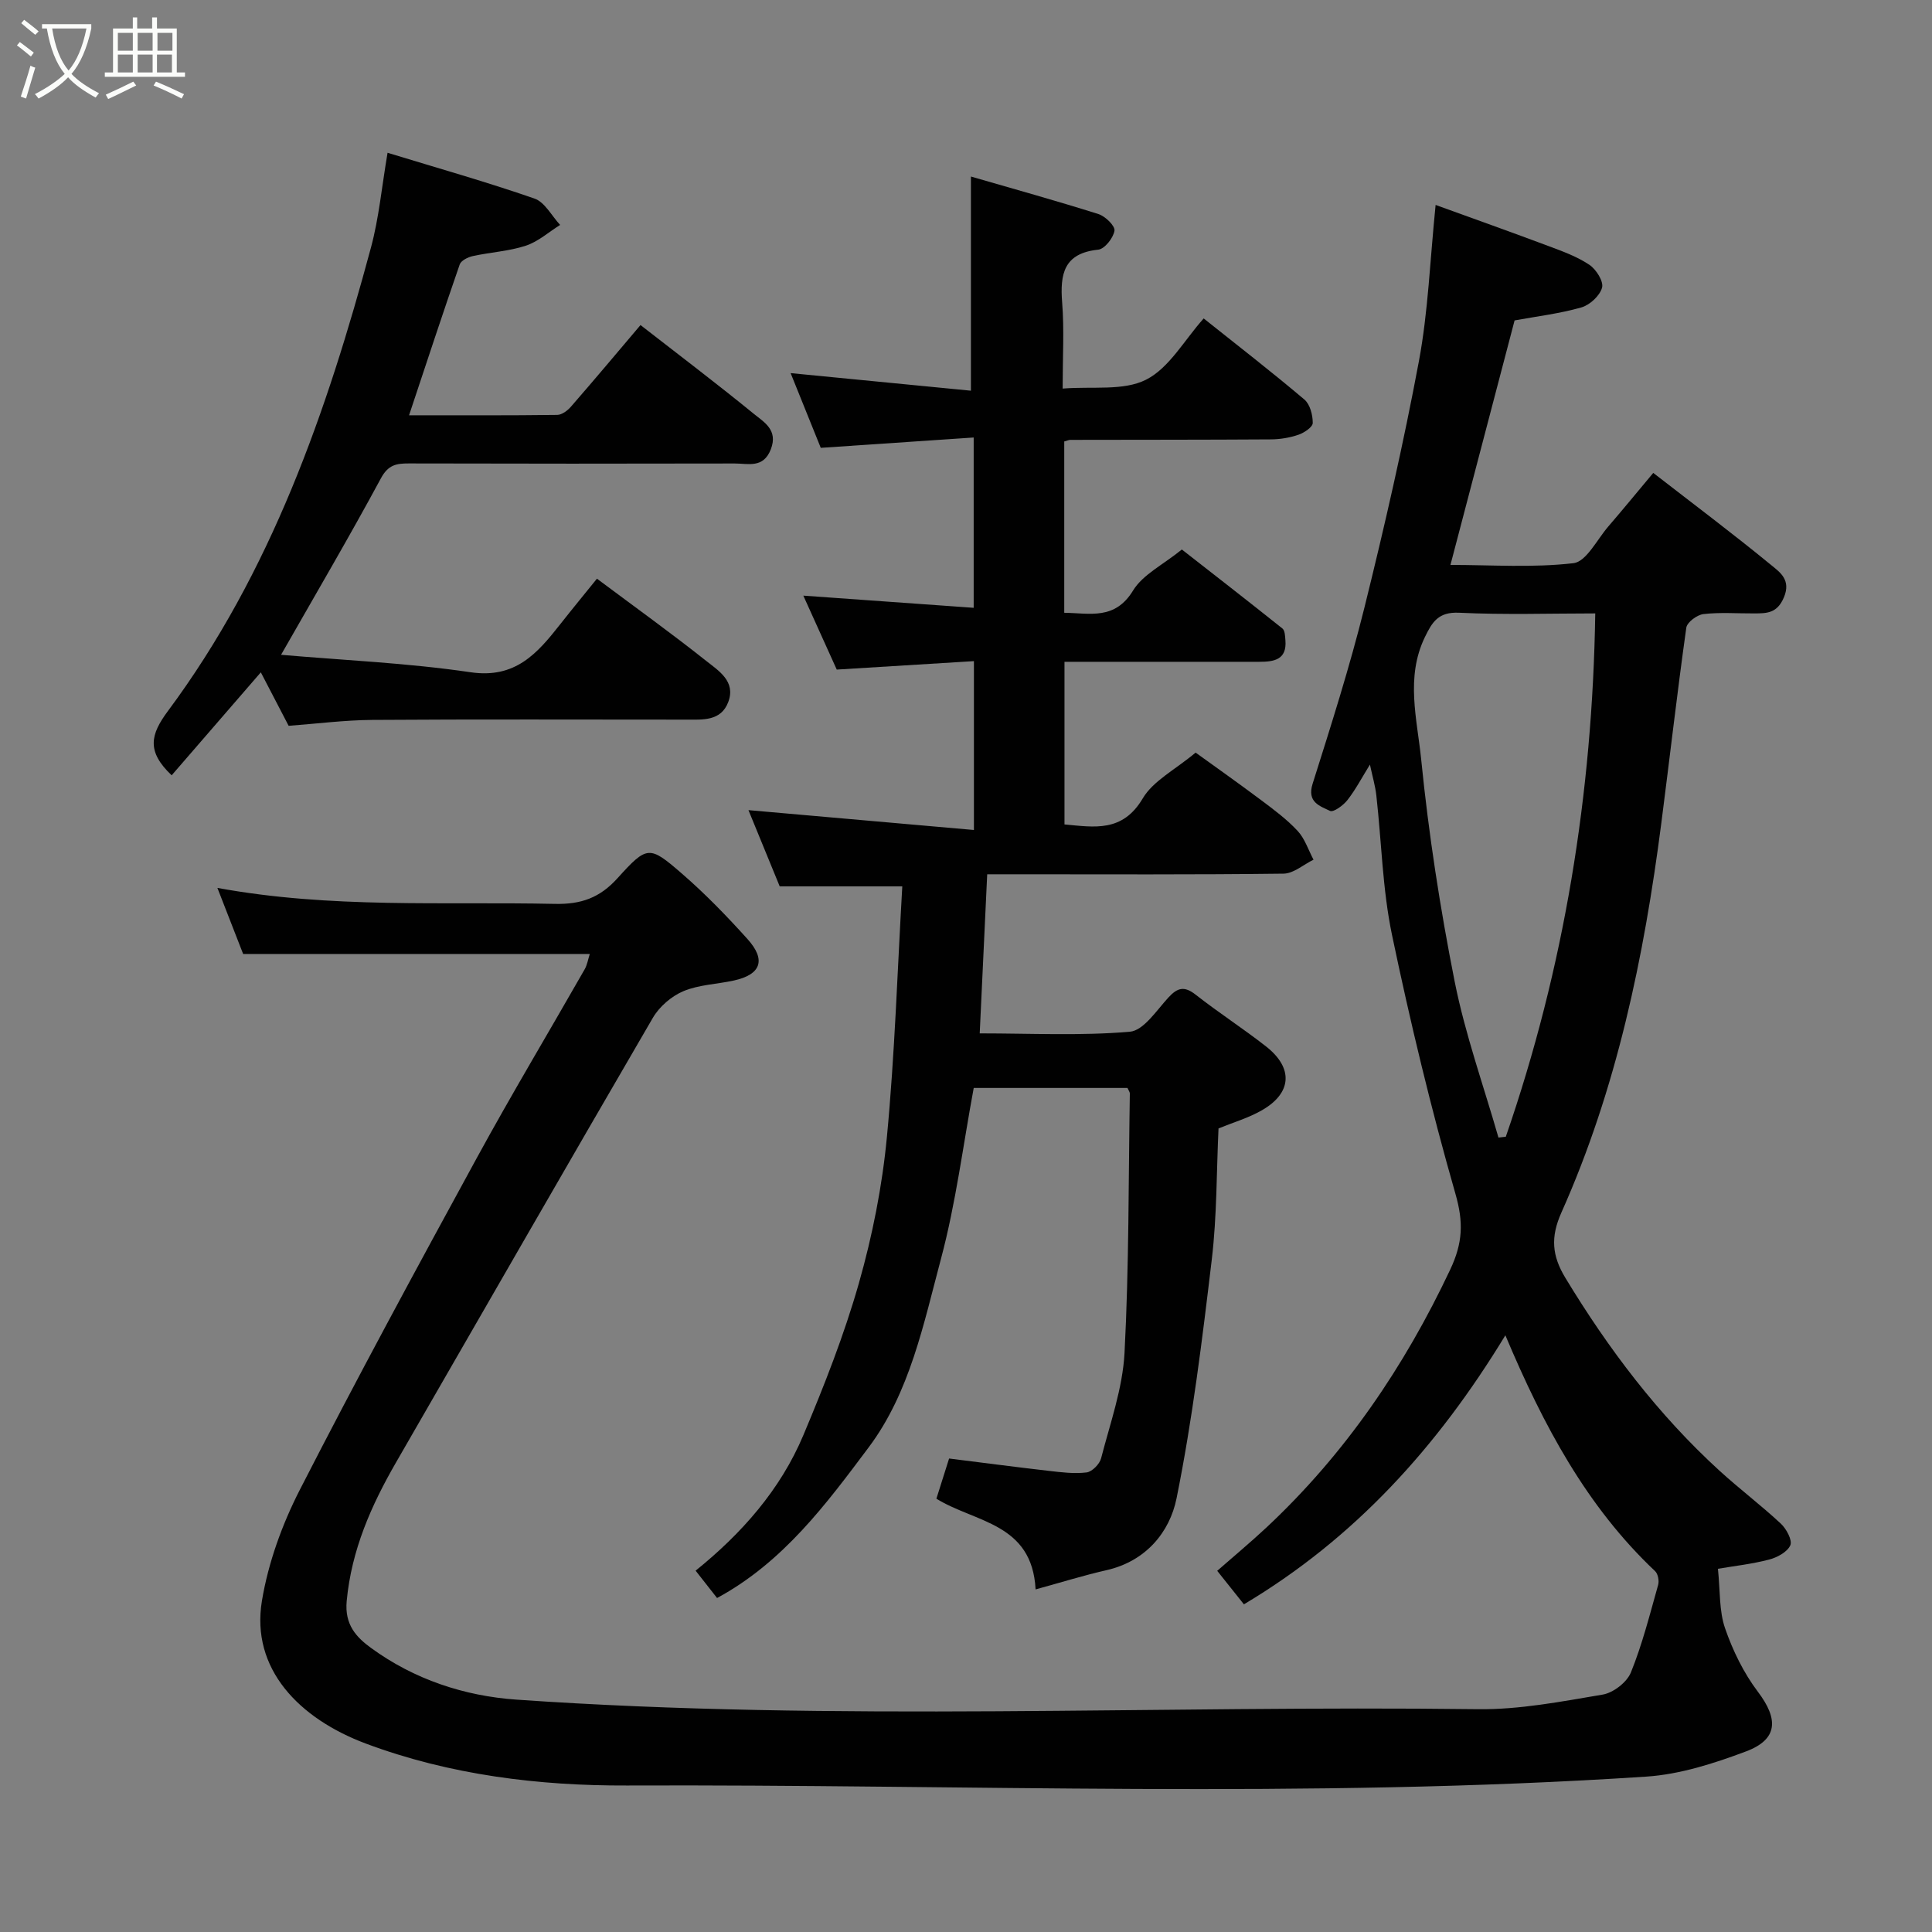 <svg enable-background="new 0 0 400 400" viewBox="0 0 400 400" xmlns="http://www.w3.org/2000/svg"><rect x="0" y="0" width="400" height="400" fill="#808080" stroke="none"/><path d="m6.4 11.7c-1-.8-1.9-1.6-2.9-2.3l.6-.7c.9.7 1.9 1.4 2.9 2.2zm-2.1 8.3c.7-2.1 1.4-4.2 2-6.4.2.1.6.3 1 .4-.7 2.3-1.3 4.4-1.9 6.4zm3-12.8c-1.1-.9-2.1-1.7-2.9-2.4l.6-.7c1 .8 2 1.5 3 2.4zm1.4-1.3v-.9h10.2v.9c-.9 4.2-2.3 7.3-4.1 9.4 1.3 1.4 3.2 2.7 5.7 4-.2.2-.4.5-.7.9-2.5-1.4-4.4-2.7-5.7-4.2-1.4 1.5-3.5 3-6.1 4.4 0 0 0 0-.1-.1-.3-.4-.5-.7-.7-.8 2.7-1.4 4.7-2.8 6.2-4.2-1.8-2.2-3-5.3-3.7-9.4zm9.2 0h-7.1c.6 3.8 1.7 6.7 3.4 8.7 1.7-2 2.9-4.8 3.7-8.7z" fill="#fbfcfa"/><path d="m31.6 3.6h.9v2.3h4.1v9.1h1.7v.9h-16.6v-.9h1.7v-9.1h4.1v-2.3h.9v2.3h3.1v-2.3zm-4 13.3.6.8c-1.9.9-3.8 1.9-5.8 2.8-.2-.3-.3-.6-.5-.9 2-.9 3.9-1.8 5.7-2.7zm-3.2-10.1v3.7h3.1v-3.7zm0 4.5v3.7h3.1v-3.7zm4.1-4.5v3.7h3.1v-3.7zm0 4.5v3.7h3.1v-3.7zm9.1 9.1c-2.1-1.1-4.1-2-5.8-2.7l.5-.8c2.2.9 4.1 1.8 5.8 2.6zm-1.9-13.6h-3.1v3.7h3.1zm-3.2 4.5v3.7h3.1v-3.7z" fill="#fbfcfa"/><g fill="#010101"><path d="m311.67 276.46c-14.12 23.21-31.24 42.05-54.13 55.7-1.75-2.2-3.47-4.36-5.53-6.94 3.39-2.97 6.9-5.89 10.23-9 16.26-15.22 28.5-33.21 38-53.34 2.64-5.59 2.78-9.85 1.08-15.76-5.06-17.66-9.36-35.57-13.12-53.55-1.97-9.43-2.16-19.23-3.24-28.85-.22-2.01-.81-3.97-1.33-6.42-1.7 2.75-2.98 5.2-4.66 7.35-.86 1.1-2.89 2.58-3.6 2.24-2.08-1.01-4.82-1.78-3.61-5.61 3.82-12.09 7.68-24.2 10.73-36.49 4.19-16.9 8.08-33.9 11.28-51.01 1.92-10.28 2.29-20.86 3.46-32.35 8.08 2.93 15.79 5.67 23.44 8.54 2.89 1.08 5.87 2.16 8.4 3.86 1.4.94 2.97 3.43 2.62 4.72-.45 1.67-2.53 3.6-4.29 4.1-4.52 1.29-9.25 1.85-13.82 2.69-4.37 16.67-8.74 33.31-13.28 50.62 8.42 0 17.03.62 25.46-.36 2.66-.31 4.87-4.86 7.19-7.56 3.11-3.61 6.12-7.29 9.34-11.13 8.38 6.5 16.61 12.67 24.56 19.2 1.68 1.38 3.99 2.97 2.5 6.54-1.4 3.35-3.55 3.34-6.19 3.35-3.5.02-7.03-.26-10.48.14-1.32.15-3.39 1.69-3.55 2.82-1.89 13.46-3.43 26.97-5.17 40.45-3.58 27.74-9.23 54.98-20.7 80.66-2.26 5.07-1.95 8.91.84 13.51 8.92 14.72 19.19 28.31 31.92 39.93 4.12 3.76 8.6 7.14 12.68 10.94 1.15 1.07 2.42 3.44 1.97 4.48-.62 1.4-2.74 2.54-4.42 2.97-3.56.93-7.26 1.33-10.57 1.9.48 4.61.23 8.71 1.47 12.3 1.6 4.64 3.86 9.27 6.81 13.17 4.29 5.67 4.16 9.85-2.46 12.34-6.63 2.49-13.68 4.76-20.67 5.22-70.3 4.63-140.71 1.56-211.06 1.84-18.15.07-36.63-2.17-54.02-8.68-13.84-5.18-23.86-15.48-21.52-29.56 1.31-7.89 4.18-15.82 7.84-22.97 11.82-23.09 24.19-45.9 36.62-68.67 7.19-13.17 14.91-26.05 22.35-39.09.53-.92.7-2.05 1.07-3.19-24.11 0-47.81 0-71.77 0-1.62-4.17-3.36-8.64-5.33-13.68 23.54 4.32 46.74 2.81 69.86 3.31 5.43.12 9.31-1.25 12.98-5.32 6.16-6.82 6.59-6.79 13.32-.96 4.83 4.18 9.31 8.81 13.59 13.56 3.9 4.33 2.79 7.35-2.8 8.58-3.49.77-7.24.86-10.47 2.21-2.47 1.04-4.98 3.2-6.33 5.53-17.82 30.59-35.43 61.3-53.12 91.96-5.18 8.97-9.26 18.18-10.26 28.76-.47 4.95 2.03 7.54 5.08 9.76 8.91 6.49 19.28 9.92 30.06 10.67 66.3 4.62 132.71 1.14 199.06 1.98 8.6.11 17.28-1.58 25.82-3.02 2.21-.37 5.03-2.54 5.86-4.59 2.37-5.84 3.92-12.03 5.64-18.12.24-.85-.03-2.29-.63-2.85-14.15-13.36-23.09-30.07-31-48.83zm-1.43-40.94c.51-.06 1.01-.12 1.52-.17 12.1-34.98 17.95-71.05 18.52-108.35-9.27 0-18.76.31-28.21-.14-4.27-.2-5.55 1.92-7.07 5.06-4.04 8.36-1.59 17.01-.76 25.31 1.54 15.42 3.92 30.81 6.94 46.02 2.18 10.93 5.98 21.53 9.06 32.27z"/><path d="m233.43 225.25c-10.51 0-21.11 0-31.83 0-2.2 11.8-3.69 23.8-6.78 35.37-3.6 13.47-6.43 27.63-14.94 39-8.82 11.78-17.74 23.84-31.42 31.23-1.38-1.76-2.77-3.53-4.44-5.66 9.48-7.65 17.54-16.71 22.31-28.06 4.33-10.3 8.45-20.76 11.5-31.48 2.8-9.84 4.82-20.04 5.79-30.21 1.64-17.22 2.18-34.55 3.19-51.93-9.27 0-17.28 0-25.38 0-2.12-5.18-4.32-10.55-6.47-15.78 15.6 1.37 30.91 2.72 46.68 4.11 0-12.11 0-23.17 0-34.96-9.32.58-18.59 1.15-28.4 1.75-2.15-4.76-4.48-9.92-6.92-15.31 11.81.84 23.33 1.66 35.27 2.52 0-11.33 0-22.69 0-35.26-10.26.69-20.63 1.4-31.66 2.14-1.92-4.75-4.22-10.46-6.24-15.47 12.22 1.19 24.83 2.42 37.33 3.64 0-15.27 0-29.46 0-44.34 8.7 2.52 17.6 4.99 26.4 7.77 1.42.45 3.48 2.46 3.32 3.45-.24 1.5-2.04 3.79-3.37 3.92-7.13.74-7.93 5.04-7.46 10.97.44 5.59.1 11.24.1 17.79 6.17-.5 12.58.53 17.27-1.84 4.8-2.43 7.92-8.2 11.93-12.68 7.18 5.72 14.14 11.11 20.85 16.79 1.17.99 1.74 3.21 1.73 4.85 0 .85-1.78 2.04-2.96 2.44-1.81.62-3.81.95-5.73.96-13.83.09-27.66.07-41.49.1-.31 0-.62.15-1.27.33v35.47c5.34.07 10.48 1.56 14.25-4.61 2.03-3.32 6.21-5.33 10.1-8.49 5.98 4.67 13.44 10.46 20.83 16.36.52.42.54 1.6.61 2.44.33 4.04-2.37 4.45-5.42 4.45-11.5-.01-22.99 0-34.49 0-1.82 0-3.64 0-5.83 0v33.67c6.17.56 12.01 1.7 16.21-5.4 2.15-3.63 6.64-5.88 10.94-9.47 3.46 2.5 8.58 6.11 13.59 9.86 2.63 1.97 5.31 3.96 7.53 6.35 1.5 1.62 2.22 3.95 3.29 5.96-2.07 1.01-4.14 2.87-6.22 2.89-18.49.23-36.99.13-55.49.13-1.82 0-3.64 0-5.85 0-.51 10.87-1.01 21.54-1.55 32.94 10.6 0 20.9.53 31.07-.34 2.86-.24 5.53-4.41 7.98-7.07 1.9-2.07 3.31-2.45 5.66-.6 4.75 3.73 9.85 7.01 14.59 10.73 5.67 4.45 5.34 9.63-.86 13.19-2.78 1.6-5.94 2.52-9 3.77-.42 8.95-.32 18.1-1.39 27.11-1.97 16.54-4 33.13-7.29 49.44-1.42 7.07-6.39 13.07-14.52 14.91-4.7 1.07-9.32 2.51-14.67 3.98-.73-13.78-12.47-13.8-20.54-18.78.85-2.68 1.7-5.39 2.63-8.32 6.99.87 13.79 1.77 20.59 2.55 2.62.3 5.31.65 7.88.33 1.13-.14 2.69-1.72 3-2.92 1.86-7.22 4.46-14.46 4.85-21.8.94-17.89.81-35.84 1.1-53.77-.02-.3-.26-.59-.49-1.11z"/><path d="m35.54 160.52c-5.23-4.97-4.41-8.41-.78-13.3 21.35-28.73 32.88-61.91 42.06-96.03 1.64-6.11 2.22-12.5 3.42-19.56 10.4 3.18 20.51 6.04 30.42 9.48 2.14.74 3.56 3.59 5.31 5.46-2.36 1.47-4.55 3.46-7.11 4.3-3.51 1.15-7.33 1.35-10.98 2.15-1 .22-2.42.92-2.7 1.73-3.51 10.12-6.85 20.29-10.49 31.23 10.56 0 20.62.05 30.68-.08.96-.01 2.12-.88 2.82-1.68 4.85-5.57 9.6-11.23 14.42-16.92 7.77 6.05 15.73 12.07 23.46 18.38 2.11 1.72 5.06 3.33 3.53 7.32-1.54 4.02-4.69 2.96-7.48 2.96-22.49.05-44.98.05-67.47-.01-2.59-.01-4.28.29-5.78 3.07-6.56 12.15-13.56 24.07-20.68 36.55 12.84 1.12 26.13 1.68 39.23 3.61 9.27 1.37 13.81-3.89 18.54-9.9 2.51-3.19 5.09-6.32 7.63-9.47 7.79 5.82 15.35 11.25 22.63 17.03 2.57 2.04 6.17 4.23 4.56 8.5-1.51 4.01-5.29 3.65-8.72 3.65-21.66 0-43.31-.09-64.97.06-5.75.04-11.5.79-17.33 1.22-2.03-3.89-3.89-7.47-5.76-11.07-6.32 7.3-12.44 14.37-18.46 21.32z"/></g></svg>